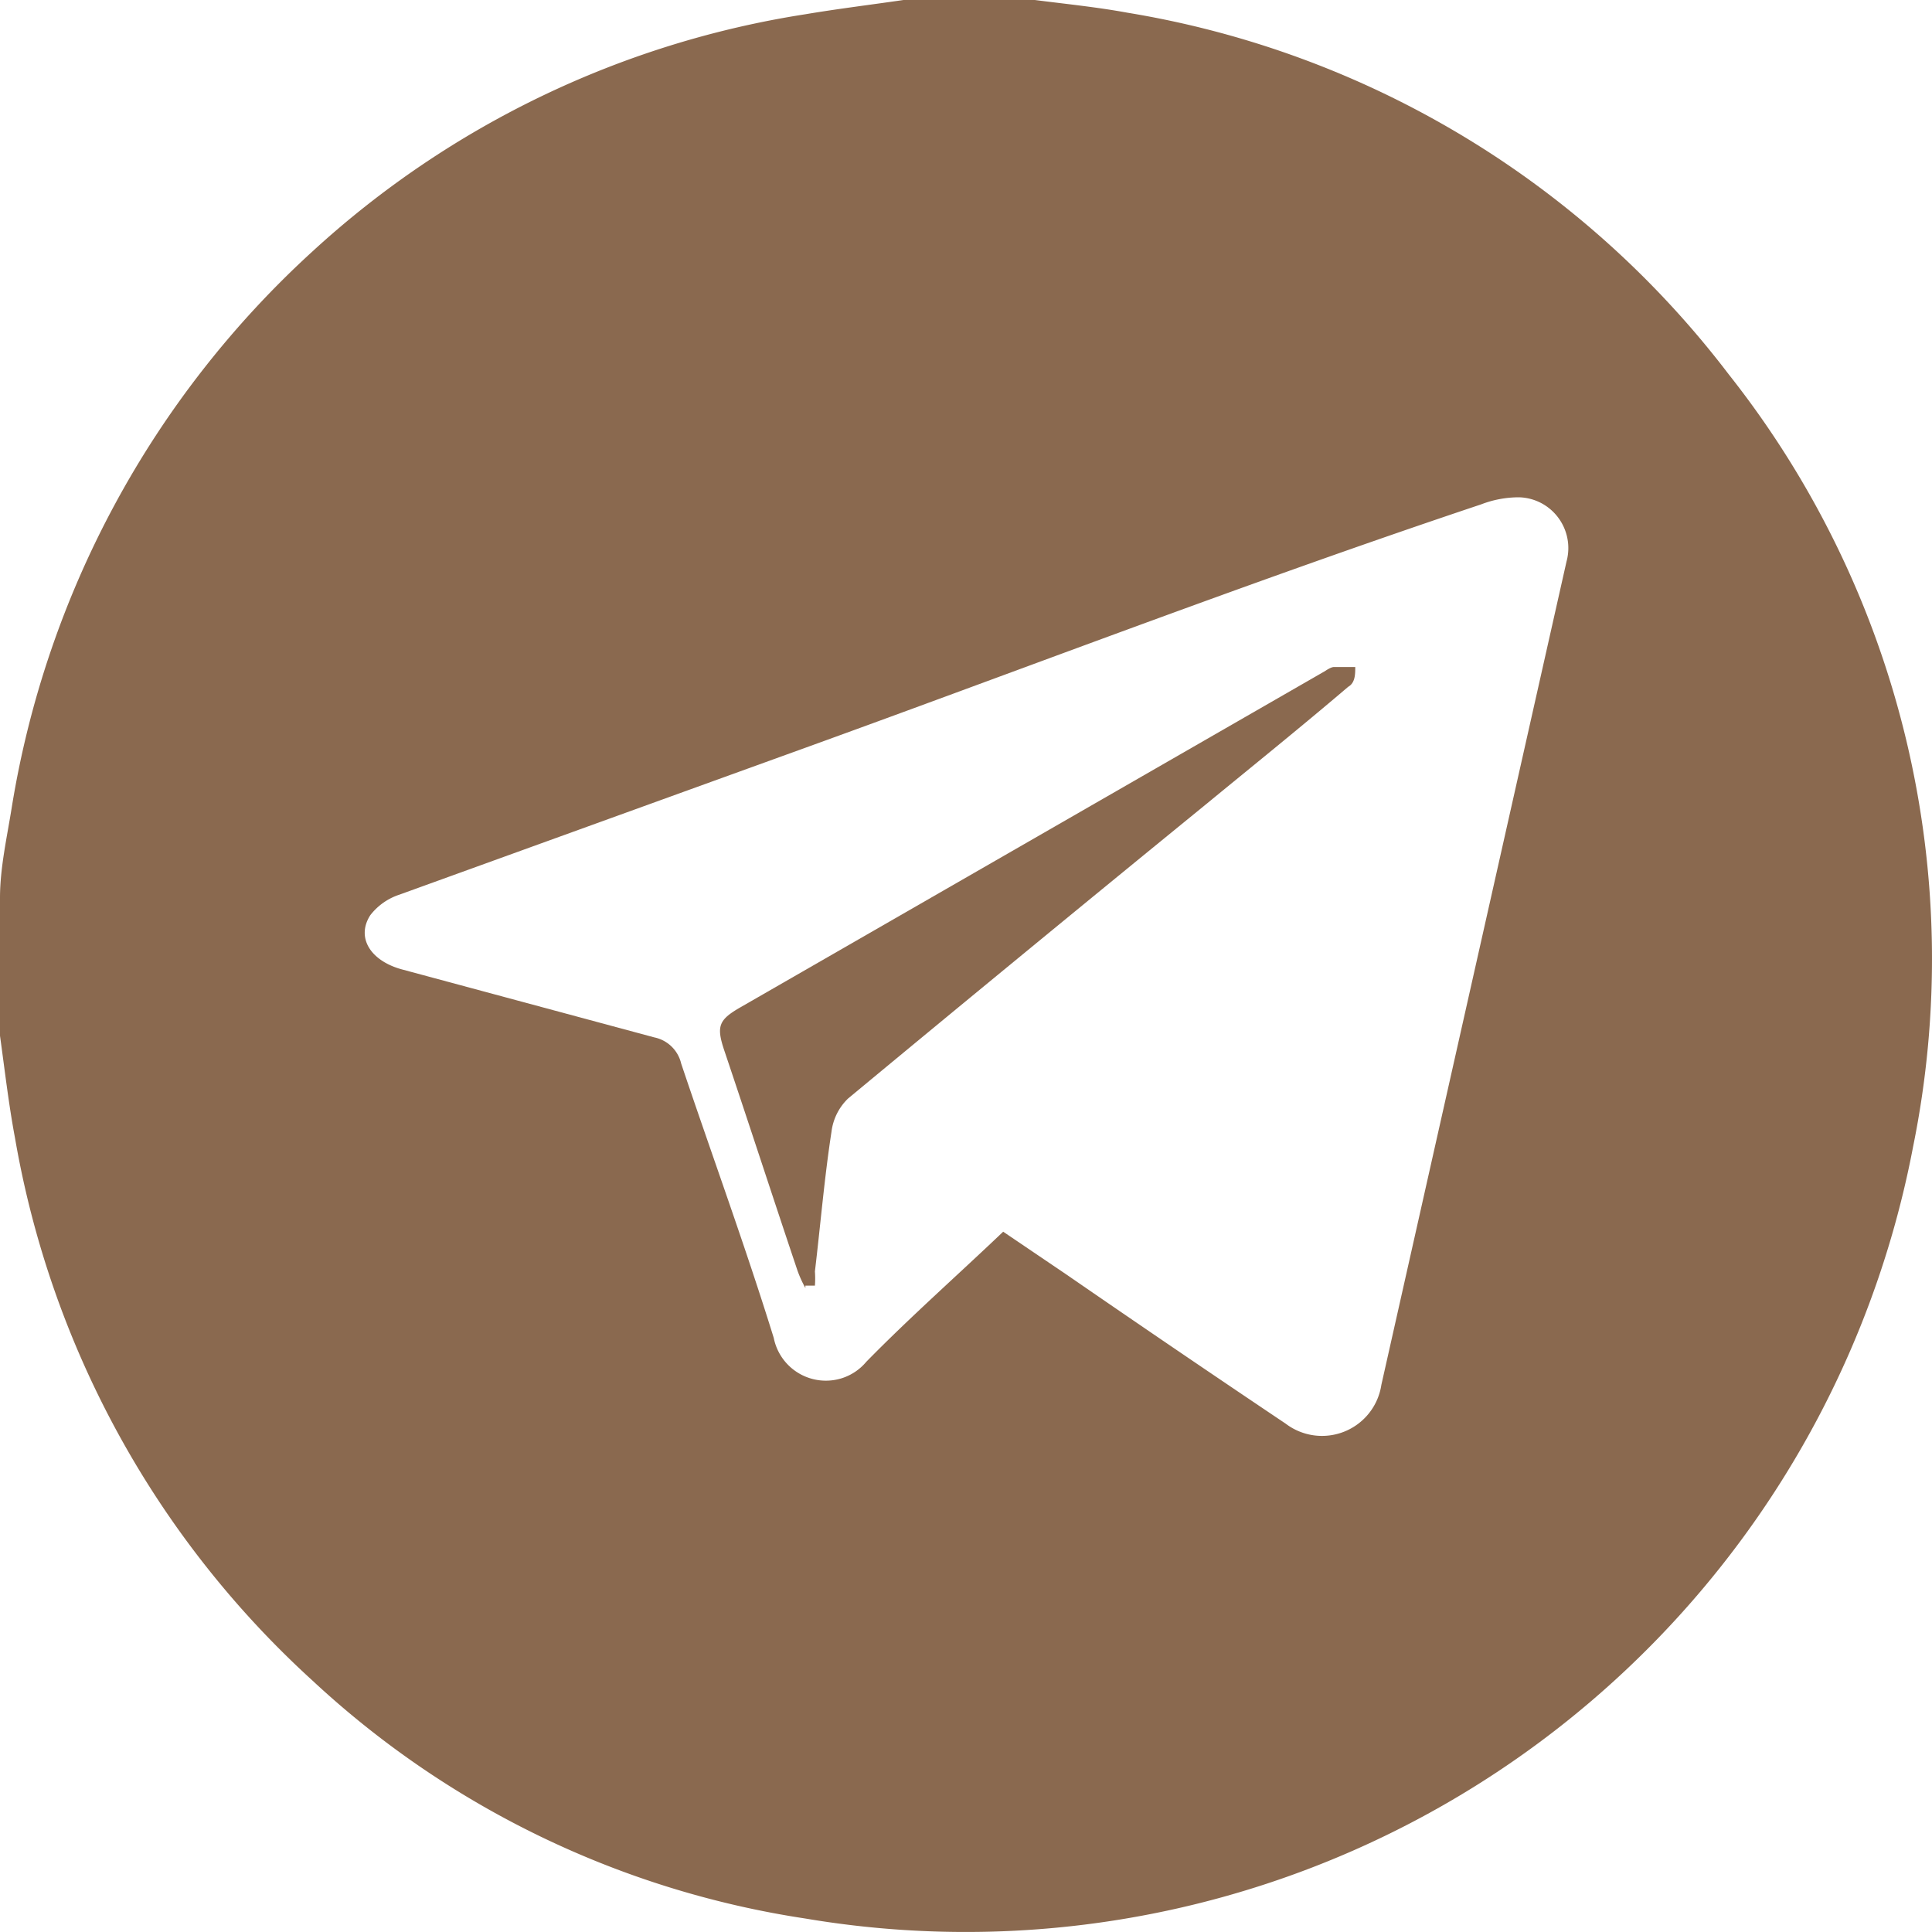 <svg width="40" height="40" fill="none" xmlns="http://www.w3.org/2000/svg"><g fill="#8A694F"><path d="M20.77 25.501l1.31.887a437.934 437.934 0 004.538 3.087 1.243 1.243 0 001.982-.805l3.833-17.044a1.054 1.054 0 00-.527-1.212 1.047 1.047 0 00-.456-.118c-.269 0-.536.05-.786.147-4.914 1.643-9.665 3.482-14.497 5.222l-7.895 2.857c-.24.078-.452.227-.606.427-.295.46 0 .936.639 1.117l5.241 1.412a.72.72 0 01.557.542c.64 1.905 1.327 3.777 1.917 5.681a1.1 1.1 0 001.411.833c.197-.063.372-.181.505-.34.901-.92 1.868-1.773 2.834-2.693zM18.624 0h2.801c.64.082 1.294.148 1.917.263A19.65 19.65 0 0135.791 7.75a19.506 19.506 0 013.817 15.994A20.02 20.02 0 0131.39 36.42a19.929 19.929 0 01-14.716 3.301A19.195 19.195 0 016.47 34.795 19.718 19.718 0 01.311 23.563c-.13-.69-.213-1.412-.311-2.118v-2.857c0-.624.147-1.264.246-1.888A19.883 19.883 0 016.47 5.205 19.522 19.522 0 0116.675.295C17.347.182 18.018.1 18.706 0"/><path d="M16.675 26.667a2.415 2.415 0 01-.164-.361c-.508-1.511-.999-3.022-1.507-4.532-.18-.526-.13-.657.328-.92l12.105-6.962s.114-.082.18-.082h.442c0 .147 0 .328-.147.41-.983.838-1.982 1.642-2.981 2.463a1197.765 1197.765 0 00-7.372 6.06 1.15 1.15 0 00-.344.69c-.147.951-.229 1.937-.343 2.89.007.098.007.196 0 .295h-.197"/></g></svg>